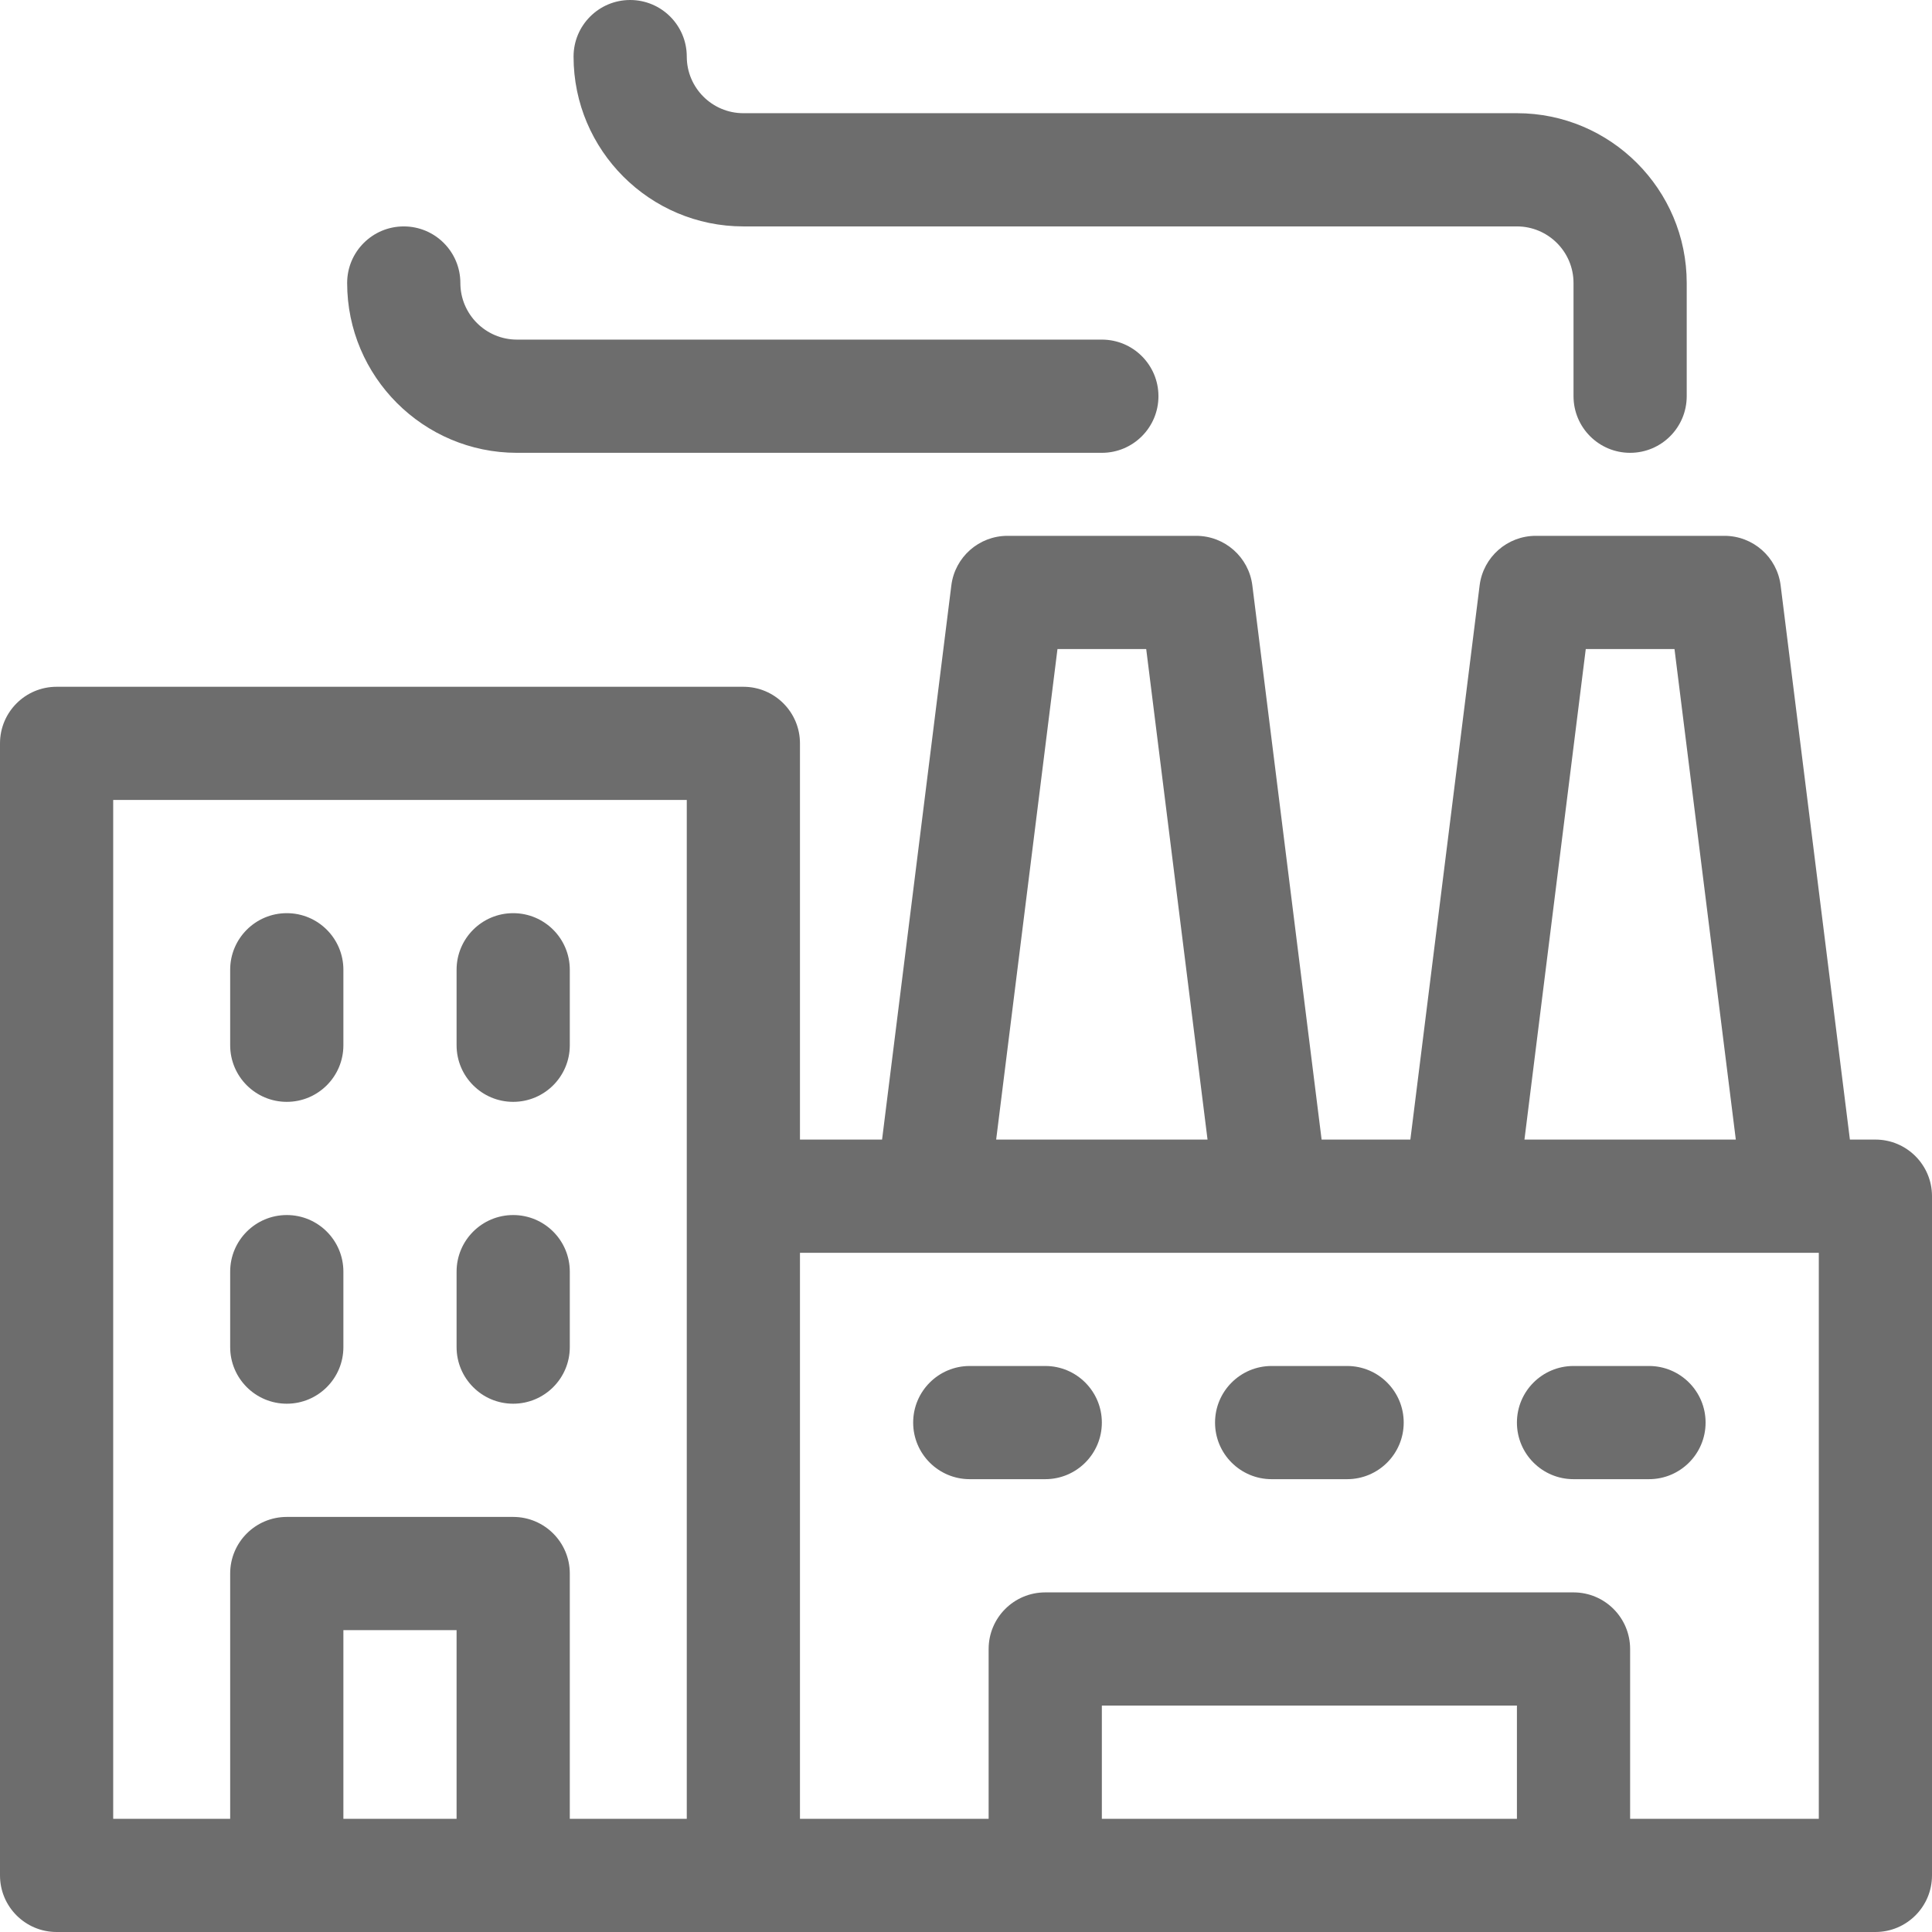 <svg width="95" height="95" viewBox="0 0 95 95" fill="none" xmlns="http://www.w3.org/2000/svg">
<path d="M92.217 56.035H90.963L87.557 28.786C87.383 27.393 86.199 26.348 84.795 26.348H75.518C74.114 26.348 72.93 27.393 72.756 28.786L69.35 56.035H64.986L61.58 28.786C61.406 27.393 60.222 26.348 58.818 26.348H49.541C48.137 26.348 46.953 27.393 46.779 28.786L43.373 56.035H39.336V36.553C39.336 35.016 38.09 33.77 36.553 33.77H2.783C1.246 33.77 0 35.016 0 36.553V92.217C0 93.754 1.246 95 2.783 95H92.217C93.754 95 95 93.754 95 92.217V58.818C95 57.281 93.754 56.035 92.217 56.035ZM77.975 31.914H82.338L85.353 56.035H74.96L77.975 31.914ZM51.998 31.914H56.361L59.377 56.035H48.983L51.998 31.914ZM5.566 39.336H33.77V58.818V89.434H28.018V77.373C28.018 75.836 26.771 74.59 25.234 74.59H14.102C12.565 74.59 11.318 75.836 11.318 77.373V89.434H5.566V39.336ZM16.885 89.434V80.156H22.451V89.434H16.885ZM54.18 89.434V83.867H74.59V89.434H54.18ZM89.434 89.434H80.156V81.084C80.156 79.547 78.91 78.301 77.373 78.301H51.397C49.859 78.301 48.613 79.547 48.613 81.084V89.434H39.336V61.602H89.434V89.434Z" fill="#6D6D6D"/>
<path d="M66.24 67.168H62.529C60.992 67.168 59.746 68.414 59.746 69.951C59.746 71.488 60.992 72.734 62.529 72.734H66.24C67.777 72.734 69.023 71.488 69.023 69.951C69.023 68.414 67.777 67.168 66.24 67.168Z" fill="#6D6D6D"/>
<path d="M81.084 67.168H77.373C75.836 67.168 74.59 68.414 74.59 69.951C74.59 71.488 75.836 72.734 77.373 72.734H81.084C82.621 72.734 83.867 71.488 83.867 69.951C83.867 68.414 82.621 67.168 81.084 67.168Z" fill="#6D6D6D"/>
<path d="M36.553 11.133H74.59C76.124 11.133 77.373 12.381 77.373 13.916V19.482C77.373 21.02 78.619 22.266 80.156 22.266C81.693 22.266 82.939 21.02 82.939 19.482V13.916C82.939 9.312 79.194 5.566 74.59 5.566H36.553C35.018 5.566 33.77 4.318 33.77 2.783C33.77 1.246 32.523 0 30.986 0C29.449 0 28.203 1.246 28.203 2.783C28.203 7.387 31.949 11.133 36.553 11.133Z" fill="#6D6D6D"/>
<path d="M25.42 22.266H54.18C55.717 22.266 56.963 21.02 56.963 19.482C56.963 17.945 55.717 16.699 54.18 16.699H25.42C23.885 16.699 22.637 15.451 22.637 13.916C22.637 12.379 21.391 11.133 19.854 11.133C18.316 11.133 17.07 12.379 17.07 13.916C17.07 18.52 20.816 22.266 25.42 22.266Z" fill="#6D6D6D"/>
<path d="M25.234 69.023C26.771 69.023 28.018 67.777 28.018 66.24V62.529C28.018 60.992 26.771 59.746 25.234 59.746C23.697 59.746 22.451 60.992 22.451 62.529V66.24C22.451 67.777 23.697 69.023 25.234 69.023Z" fill="#6D6D6D"/>
<path d="M14.102 69.023C15.639 69.023 16.885 67.777 16.885 66.24V62.529C16.885 60.992 15.639 59.746 14.102 59.746C12.565 59.746 11.318 60.992 11.318 62.529V66.24C11.318 67.777 12.565 69.023 14.102 69.023Z" fill="#6D6D6D"/>
<path d="M25.234 54.18C26.771 54.18 28.018 52.934 28.018 51.397V47.685C28.018 46.148 26.771 44.902 25.234 44.902C23.697 44.902 22.451 46.148 22.451 47.685V51.397C22.451 52.934 23.697 54.18 25.234 54.18Z" fill="#6D6D6D"/>
<path d="M14.102 54.18C15.639 54.18 16.885 52.934 16.885 51.397V47.685C16.885 46.148 15.639 44.902 14.102 44.902C12.565 44.902 11.318 46.148 11.318 47.685V51.397C11.318 52.934 12.565 54.18 14.102 54.18Z" fill="#6D6D6D"/>
<path d="M51.397 67.168H47.685C46.148 67.168 44.902 68.414 44.902 69.951C44.902 71.488 46.148 72.734 47.685 72.734H51.397C52.934 72.734 54.18 71.488 54.18 69.951C54.18 68.414 52.934 67.168 51.397 67.168Z" fill="#6D6D6D"/>
</svg>
